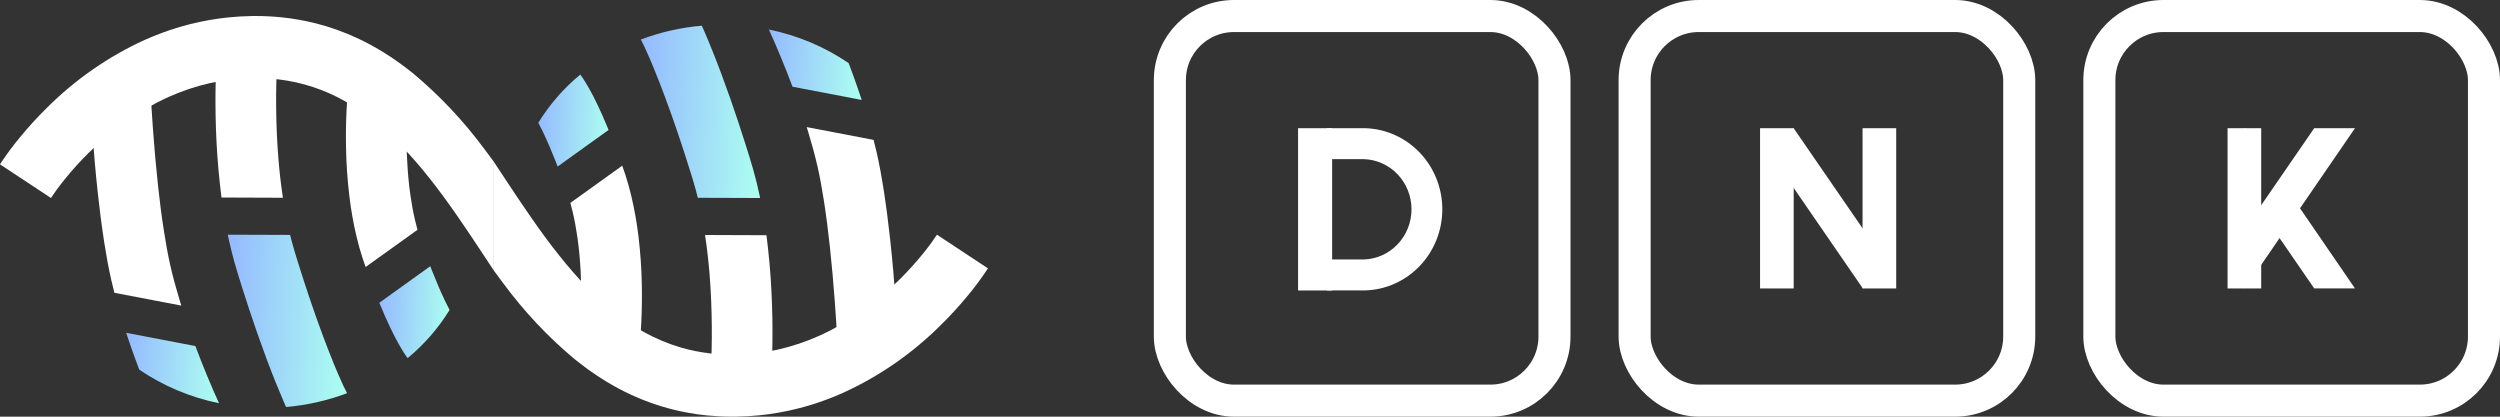 <svg width="156" height="26" viewBox="0 0 156 26" fill="none" xmlns="http://www.w3.org/2000/svg">
<rect x="0" y="0" width="156" height="26" fill="#333333" stroke="none"/>
<rect x="73" y="1" width="24" height="24" rx="4" stroke="white" stroke-width="2"/>
<path fill-rule="evenodd" clip-rule="evenodd" d="M83.125 8H81V18.125H83.125V8Z" fill="white"/>
<path fill-rule="evenodd" clip-rule="evenodd" d="M82.799 8H85.198C86.484 8.04 87.706 8.59 88.602 9.535C89.499 10.479 90 11.744 90 13.06C90 14.377 89.499 15.641 88.602 16.586C87.706 17.53 86.484 18.081 85.198 18.121H82.799V16.191H85.111C85.906 16.165 86.66 15.824 87.214 15.24C87.768 14.656 88.078 13.874 88.078 13.061C88.078 12.247 87.768 11.466 87.214 10.881C86.66 10.297 85.906 9.956 85.111 9.931H82.801V8H82.799Z" fill="white"/>
<rect x="102" y="1" width="24" height="24" rx="4" stroke="white" stroke-width="2"/>
<path fill-rule="evenodd" clip-rule="evenodd" d="M111.926 8H109.828V18H111.926V8Z" fill="white"/>
<path fill-rule="evenodd" clip-rule="evenodd" d="M111.926 8L110.21 9.235L116.24 17.996L117.955 16.761L111.924 8H111.926Z" fill="white"/>
<path fill-rule="evenodd" clip-rule="evenodd" d="M118.323 8H116.224V18H118.323V8Z" fill="white"/>
<rect x="131" y="1" width="24" height="24" rx="4" stroke="white" stroke-width="2"/>
<path fill-rule="evenodd" clip-rule="evenodd" d="M140.049 14.33L144.406 8H146.951L140.091 17.995L140.048 17.964V14.331L140.049 14.33Z" fill="white"/>
<path fill-rule="evenodd" clip-rule="evenodd" d="M143.099 12.382L146.949 17.995H144.406L141.753 14.141L143.099 12.382V12.382ZM140.183 8.133L140.049 8.309V8.031L140.092 8L140.183 8.133Z" fill="white"/>
<path fill-rule="evenodd" clip-rule="evenodd" d="M141.099 8H139V18H141.099V8Z" fill="white"/>
<path fill-rule="evenodd" clip-rule="evenodd" d="M30.822 10.107L31.835 11.64C32.255 12.27 32.676 12.898 33.108 13.522C33.681 14.348 34.273 15.167 34.899 15.948C35.453 16.642 36.035 17.316 36.652 17.951C37.68 19.03 38.854 19.954 40.137 20.696C40.891 21.119 41.69 21.454 42.517 21.695C43.079 21.856 43.653 21.972 44.232 22.043C44.758 22.106 45.288 22.135 45.817 22.129C46.737 22.121 47.655 22.014 48.554 21.812C49.427 21.613 50.28 21.328 51.099 20.961C52.024 20.547 52.907 20.042 53.737 19.455C54.58 18.86 55.373 18.195 56.108 17.466C56.641 16.941 57.145 16.385 57.616 15.801C57.795 15.579 57.968 15.353 58.135 15.124C58.245 14.972 58.352 14.819 58.453 14.662L58.465 14.645L61.646 16.745L61.569 16.864C61.209 17.404 60.821 17.925 60.407 18.424C59.883 19.063 59.326 19.673 58.738 20.252C56.96 22.032 54.886 23.474 52.612 24.51C52.243 24.675 51.869 24.827 51.489 24.966C50.931 25.171 50.362 25.346 49.785 25.492C49.002 25.69 48.205 25.831 47.402 25.914C46.905 25.965 46.405 25.993 45.906 26C45.811 26 45.717 26 45.622 26C45.117 26 44.613 25.972 44.107 25.922C43.36 25.847 42.619 25.716 41.89 25.529C41.03 25.307 40.191 25.008 39.383 24.634C38.842 24.383 38.315 24.102 37.804 23.79C37.413 23.552 37.033 23.299 36.662 23.03C36.4 22.837 36.142 22.639 35.889 22.438C34.202 21.034 32.689 19.425 31.382 17.647C31.192 17.397 31.005 17.145 30.82 16.891V10.105L30.822 10.107ZM30.822 16.893C30.485 16.383 30.147 15.872 29.809 15.361C29.391 14.73 28.97 14.102 28.538 13.478C27.963 12.652 27.373 11.833 26.746 11.052C26.195 10.355 25.61 9.687 24.993 9.051C23.965 7.971 22.791 7.046 21.508 6.305C20.241 5.589 18.85 5.132 17.413 4.958C16.887 4.894 16.357 4.865 15.828 4.871C14.907 4.879 13.99 4.986 13.091 5.189C12.218 5.388 11.366 5.672 10.546 6.039C9.622 6.454 8.739 6.959 7.909 7.545C7.065 8.14 6.272 8.805 5.536 9.534C5.003 10.059 4.5 10.616 4.029 11.2C3.85 11.421 3.677 11.646 3.509 11.877C3.4 12.028 3.293 12.181 3.191 12.338L3.181 12.355L0 10.255C0.025 10.215 0.05 10.176 0.076 10.137C0.437 9.596 0.825 9.075 1.238 8.576C1.762 7.937 2.319 7.327 2.906 6.748C4.684 4.968 6.759 3.526 9.032 2.49C9.402 2.325 9.776 2.173 10.155 2.034C10.714 1.829 11.283 1.654 11.859 1.508C12.643 1.311 13.44 1.17 14.244 1.086C14.741 1.035 15.24 1.008 15.74 1C15.834 1 15.929 1 16.024 1C16.528 1 17.034 1.027 17.538 1.078C18.286 1.153 19.026 1.284 19.755 1.47C20.615 1.692 21.454 1.991 22.262 2.366C22.804 2.616 23.331 2.898 23.841 3.209C24.232 3.447 24.612 3.7 24.983 3.97C25.246 4.163 25.504 4.36 25.756 4.561C27.442 5.966 28.956 7.575 30.264 9.352C30.453 9.604 30.642 9.854 30.825 10.108V16.894L30.822 16.893Z" fill="white"/>
<path fill-rule="evenodd" clip-rule="evenodd" d="M25.435 22.347C25.325 22.2 25.224 22.045 25.127 21.889C24.948 21.599 24.785 21.309 24.629 21.003C24.423 20.602 24.231 20.193 24.047 19.779C23.916 19.486 23.79 19.19 23.668 18.893L26.848 16.612L26.958 16.893C27.212 17.535 27.48 18.172 27.778 18.793C27.867 18.977 27.958 19.16 28.054 19.34C27.351 20.484 26.465 21.501 25.435 22.347Z" fill="url(#paint0_linear)"/>
<path fill-rule="evenodd" clip-rule="evenodd" d="M22.815 16.665C22.744 16.466 22.675 16.268 22.611 16.067C22.474 15.643 22.355 15.213 22.251 14.779C22.051 13.937 21.9 13.084 21.799 12.224C21.679 11.222 21.61 10.214 21.592 9.205C21.577 8.434 21.588 7.664 21.624 6.894C21.637 6.635 21.652 6.376 21.671 6.119C21.691 5.844 21.713 5.571 21.743 5.297V5.276L25.504 5.721C25.496 5.795 25.489 5.868 25.482 5.942C25.474 6.039 25.465 6.129 25.457 6.223C25.408 6.875 25.379 7.528 25.371 8.182C25.365 8.809 25.371 9.44 25.409 10.061C25.446 10.761 25.504 11.46 25.606 12.153C25.682 12.692 25.778 13.228 25.902 13.758C25.948 13.951 25.997 14.145 26.051 14.339L22.812 16.662L22.815 16.665Z" fill="white"/>
<path fill-rule="evenodd" clip-rule="evenodd" d="M17.851 25.397C17.798 25.279 17.746 25.161 17.695 25.043C17.526 24.65 17.361 24.256 17.201 23.86C16.795 22.849 16.417 21.827 16.057 20.796C15.729 19.857 15.415 18.912 15.115 17.962C15.031 17.693 14.947 17.424 14.863 17.154C14.788 16.91 14.714 16.666 14.645 16.42C14.495 15.889 14.361 15.355 14.247 14.809C14.236 14.754 14.223 14.7 14.212 14.645L18.102 14.659C18.185 14.995 18.275 15.33 18.375 15.662C18.435 15.86 18.497 16.059 18.557 16.257C19.049 17.836 19.572 19.405 20.149 20.952C20.373 21.55 20.603 22.146 20.845 22.735C21.026 23.176 21.213 23.613 21.413 24.045L21.452 24.126L21.658 24.534C20.433 24.995 19.153 25.286 17.852 25.397H17.851Z" fill="url(#paint1_linear)"/>
<path fill-rule="evenodd" clip-rule="evenodd" d="M13.822 12.323C13.787 12.056 13.754 11.791 13.727 11.525C13.594 10.347 13.513 9.161 13.473 7.976C13.441 6.98 13.436 5.983 13.461 4.984C13.47 4.597 13.485 4.21 13.504 3.822C13.521 3.481 13.54 3.14 13.568 2.799V2.773L17.341 3.108C17.334 3.184 17.329 3.259 17.323 3.335C17.316 3.447 17.308 3.559 17.302 3.672C17.245 4.675 17.222 5.68 17.232 6.686C17.241 7.751 17.285 8.816 17.371 9.881C17.437 10.702 17.528 11.526 17.655 12.339L13.825 12.325L13.822 12.323Z" fill="white"/>
<path fill-rule="evenodd" clip-rule="evenodd" d="M8.689 23.067C8.575 22.766 8.464 22.464 8.354 22.162C8.188 21.7 8.028 21.235 7.874 20.768L12.191 21.594C12.429 22.227 12.678 22.854 12.936 23.477C13.171 24.042 13.41 24.604 13.666 25.161C11.889 24.801 10.198 24.09 8.689 23.067Z" fill="url(#paint2_linear)"/>
<path fill-rule="evenodd" clip-rule="evenodd" d="M7.259 5.51L9.389 5.413V5.483C9.43 6.362 9.484 7.241 9.549 8.119C9.633 9.281 9.737 10.442 9.862 11.604C9.967 12.565 10.087 13.523 10.24 14.477C10.351 15.191 10.476 15.903 10.637 16.607C10.798 17.31 10.996 18.029 11.211 18.736C11.245 18.847 11.279 18.958 11.314 19.069L7.138 18.27C7.072 18.011 7.008 17.753 6.949 17.495C6.767 16.701 6.625 15.898 6.499 15.093C6.342 14.079 6.215 13.06 6.102 12.038C5.964 10.774 5.854 9.505 5.764 8.236C5.74 7.908 5.718 7.581 5.697 7.253C6.163 6.626 6.686 6.046 7.26 5.522L7.259 5.51Z" fill="white"/>
<path fill-rule="evenodd" clip-rule="evenodd" d="M36.21 4.653C36.32 4.8 36.421 4.955 36.517 5.111C36.697 5.401 36.86 5.696 37.016 5.997C37.223 6.399 37.415 6.807 37.598 7.221C37.728 7.515 37.855 7.811 37.976 8.108L34.797 10.39C34.761 10.293 34.724 10.196 34.687 10.107C34.434 9.465 34.166 8.829 33.867 8.208C33.779 8.023 33.687 7.841 33.591 7.66C34.295 6.516 35.18 5.499 36.21 4.653Z" fill="url(#paint3_linear)"/>
<path fill-rule="evenodd" clip-rule="evenodd" d="M38.827 10.336C38.898 10.53 38.967 10.732 39.031 10.933C39.168 11.358 39.288 11.787 39.392 12.222C39.591 13.064 39.742 13.916 39.844 14.776C39.963 15.778 40.032 16.786 40.05 17.795C40.065 18.566 40.054 19.336 40.017 20.107C40.005 20.366 39.99 20.624 39.972 20.882C39.952 21.156 39.928 21.43 39.899 21.703V21.724L36.138 21.279C36.146 21.206 36.153 21.132 36.161 21.059C36.169 20.962 36.177 20.871 36.184 20.777C36.234 20.126 36.263 19.473 36.27 18.818C36.278 18.192 36.266 17.565 36.233 16.939C36.197 16.239 36.133 15.541 36.036 14.847C35.96 14.308 35.863 13.771 35.74 13.242C35.694 13.049 35.646 12.855 35.591 12.661L38.829 10.338L38.827 10.336Z" fill="white"/>
<path fill-rule="evenodd" clip-rule="evenodd" d="M43.795 1.604C43.847 1.721 43.899 1.84 43.95 1.957C44.12 2.35 44.285 2.744 44.443 3.141C44.849 4.152 45.228 5.174 45.589 6.204C45.917 7.145 46.231 8.089 46.53 9.039C46.615 9.307 46.698 9.577 46.782 9.847C46.856 10.091 46.931 10.331 47 10.58C47.151 11.113 47.284 11.649 47.398 12.191C47.41 12.246 47.422 12.301 47.433 12.356L43.543 12.342C43.461 12.005 43.37 11.671 43.27 11.338C43.211 11.14 43.149 10.941 43.088 10.743C42.596 9.164 42.073 7.595 41.495 6.048C41.273 5.449 41.041 4.855 40.8 4.265C40.619 3.825 40.433 3.387 40.231 2.956L40.194 2.875L39.988 2.466C41.213 2.005 42.493 1.714 43.794 1.604H43.795Z" fill="url(#paint4_linear)"/>
<path fill-rule="evenodd" clip-rule="evenodd" d="M47.827 14.681C47.863 14.947 47.895 15.213 47.922 15.479C48.054 16.657 48.135 17.841 48.174 19.027C48.208 20.024 48.212 21.021 48.187 22.019C48.177 22.406 48.163 22.793 48.144 23.18C48.128 23.522 48.107 23.864 48.08 24.204V24.231L44.307 23.896C44.313 23.82 44.319 23.745 44.324 23.669C44.332 23.556 44.339 23.444 44.346 23.331C44.403 22.328 44.426 21.323 44.416 20.316C44.406 19.252 44.363 18.187 44.278 17.122C44.211 16.3 44.12 15.477 43.994 14.664L47.822 14.678L47.827 14.681Z" fill="white"/>
<path fill-rule="evenodd" clip-rule="evenodd" d="M52.956 3.937C53.071 4.238 53.182 4.54 53.29 4.843C53.457 5.305 53.617 5.77 53.771 6.237L49.453 5.411C49.216 4.779 48.968 4.151 48.708 3.528C48.474 2.963 48.235 2.401 47.978 1.844C49.755 2.203 51.446 2.914 52.956 3.937Z" fill="url(#paint5_linear)"/>
<path fill-rule="evenodd" clip-rule="evenodd" d="M54.386 21.491L52.256 21.588C52.256 21.564 52.256 21.541 52.256 21.518C52.217 20.639 52.162 19.759 52.097 18.881C52.012 17.72 51.908 16.558 51.784 15.397C51.68 14.436 51.559 13.477 51.411 12.523C51.299 11.809 51.175 11.097 51.014 10.393C50.853 9.69 50.655 8.97 50.441 8.264C50.407 8.153 50.372 8.041 50.337 7.93L54.512 8.73C54.579 8.988 54.642 9.246 54.702 9.504C54.883 10.298 55.026 11.101 55.15 11.905C55.309 12.92 55.434 13.938 55.548 14.96C55.686 16.225 55.798 17.492 55.886 18.762C55.91 19.09 55.932 19.418 55.952 19.745C55.487 20.372 54.964 20.952 54.39 21.477L54.386 21.491Z" fill="white"/>
<defs>
<linearGradient id="paint0_linear" x1="23.668" y1="17.398" x2="28.201" y2="17.585" gradientUnits="userSpaceOnUse">
<stop stop-color="#95B9FF"/>
<stop offset="1" stop-color="#ACFFF0"/>
</linearGradient>
<linearGradient id="paint1_linear" x1="14.212" y1="16.119" x2="21.909" y2="16.405" gradientUnits="userSpaceOnUse">
<stop stop-color="#95B9FF"/>
<stop offset="1" stop-color="#ACFFF0"/>
</linearGradient>
<linearGradient id="paint2_linear" x1="7.874" y1="21.37" x2="13.84" y2="21.793" gradientUnits="userSpaceOnUse">
<stop stop-color="#95B9FF"/>
<stop offset="1" stop-color="#ACFFF0"/>
</linearGradient>
<linearGradient id="paint3_linear" x1="33.591" y1="5.439" x2="38.123" y2="5.626" gradientUnits="userSpaceOnUse">
<stop stop-color="#95B9FF"/>
<stop offset="1" stop-color="#ACFFF0"/>
</linearGradient>
<linearGradient id="paint4_linear" x1="39.988" y1="3.078" x2="47.684" y2="3.365" gradientUnits="userSpaceOnUse">
<stop stop-color="#95B9FF"/>
<stop offset="1" stop-color="#ACFFF0"/>
</linearGradient>
<linearGradient id="paint5_linear" x1="47.978" y1="2.446" x2="53.945" y2="2.87" gradientUnits="userSpaceOnUse">
<stop stop-color="#95B9FF"/>
<stop offset="1" stop-color="#ACFFF0"/>
</linearGradient>
</defs>
</svg>

